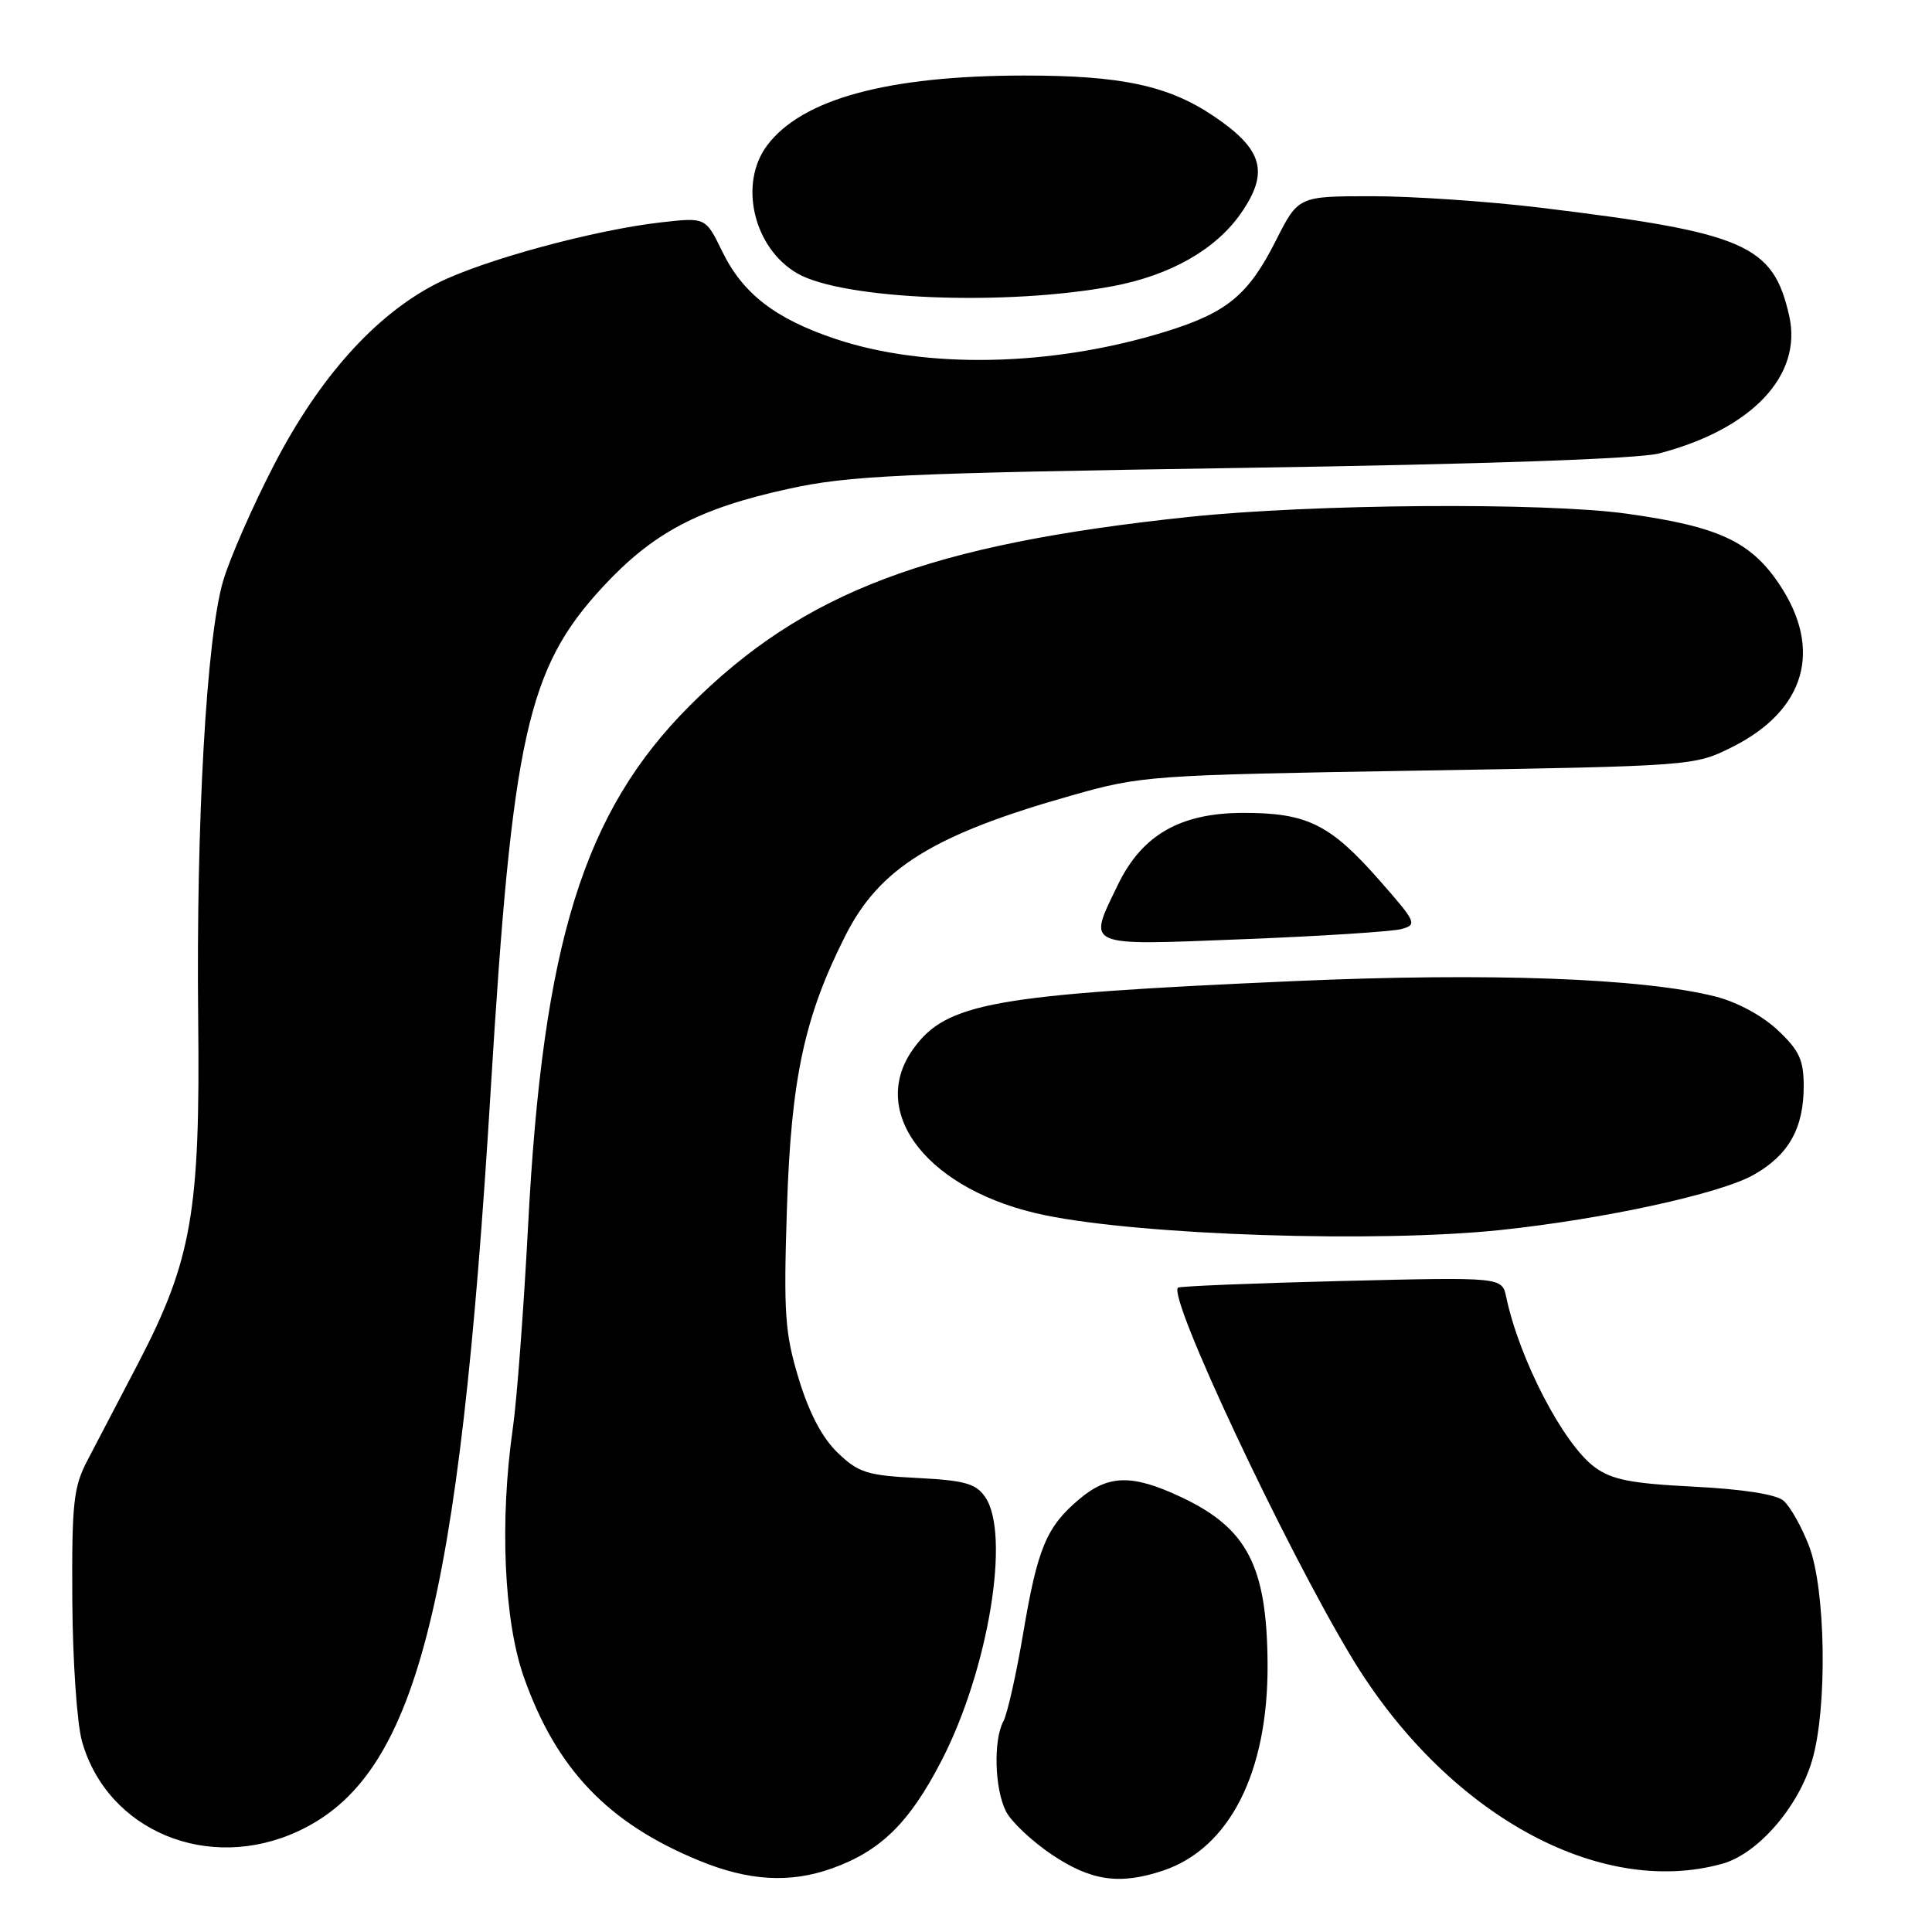 <?xml version="1.0" encoding="UTF-8" standalone="no"?>
<!DOCTYPE svg PUBLIC "-//W3C//DTD SVG 1.1//EN" "http://www.w3.org/Graphics/SVG/1.1/DTD/svg11.dtd" >
<svg xmlns="http://www.w3.org/2000/svg" xmlns:xlink="http://www.w3.org/1999/xlink" version="1.1" viewBox="0 0 256 256">
 <g >
 <path fill="currentColor"
d=" M 110.25 247.57 C 116.69 245.27 120.51 241.52 124.75 233.31 C 130.97 221.28 133.95 203.23 130.52 198.33 C 129.29 196.57 127.79 196.16 121.57 195.84 C 114.91 195.51 113.76 195.14 111.01 192.51 C 108.95 190.53 107.23 187.27 105.84 182.71 C 104.00 176.64 103.82 174.10 104.27 160.18 C 104.82 142.95 106.57 134.75 112.01 123.99 C 116.53 115.02 123.69 110.58 142.00 105.40 C 151.29 102.77 152.32 102.70 188.00 102.11 C 224.36 101.50 224.52 101.49 229.50 99.00 C 239.24 94.13 241.57 86.06 235.75 77.39 C 231.95 71.73 227.68 69.76 215.58 68.07 C 204.55 66.54 173.91 66.77 157.50 68.50 C 123.07 72.14 106.50 78.41 91.41 93.49 C 77.32 107.59 71.92 124.95 69.97 162.50 C 69.39 173.50 68.49 185.51 67.96 189.19 C 66.19 201.53 66.77 214.72 69.41 222.22 C 73.72 234.42 80.56 241.58 92.66 246.55 C 99.20 249.24 104.69 249.56 110.25 247.57 Z  M 154.10 247.87 C 162.92 244.92 168.03 234.85 167.96 220.56 C 167.89 207.53 165.29 202.50 156.50 198.37 C 150.04 195.33 146.88 195.39 143.04 198.62 C 138.66 202.30 137.48 205.12 135.58 216.41 C 134.66 221.85 133.48 227.11 132.95 228.09 C 131.61 230.59 131.79 237.03 133.29 240.00 C 133.98 241.38 136.72 243.96 139.38 245.75 C 144.58 249.24 148.36 249.78 154.10 247.87 Z  M 228.20 246.96 C 232.93 245.65 238.32 239.43 240.13 233.21 C 242.16 226.24 241.92 210.58 239.70 204.83 C 238.71 202.26 237.18 199.56 236.30 198.83 C 235.31 198.00 230.80 197.31 224.41 196.99 C 216.10 196.57 213.57 196.07 211.31 194.41 C 207.16 191.35 201.34 180.17 199.58 171.86 C 199.02 169.22 199.02 169.22 177.76 169.74 C 166.07 170.03 156.32 170.43 156.09 170.62 C 154.71 171.85 170.13 204.70 179.03 219.50 C 191.48 240.20 211.76 251.53 228.20 246.96 Z  M 39.54 242.63 C 55.11 235.38 60.83 213.36 65.02 144.45 C 67.88 97.54 69.88 88.57 79.87 77.77 C 86.53 70.58 92.58 67.38 104.45 64.78 C 112.49 63.01 119.21 62.70 164.50 62.00 C 196.67 61.51 217.10 60.80 219.84 60.08 C 232.14 56.87 238.86 49.76 237.08 41.86 C 234.95 32.41 231.29 30.82 204.03 27.51 C 197.17 26.68 187.17 26.00 181.79 26.00 C 172.03 26.00 172.03 26.00 169.05 31.90 C 165.41 39.10 162.59 41.43 154.39 43.96 C 139.45 48.58 122.71 48.94 110.68 44.90 C 102.71 42.23 98.41 38.90 95.69 33.30 C 93.50 28.80 93.50 28.80 87.63 29.46 C 78.70 30.47 63.96 34.48 57.92 37.54 C 49.80 41.66 42.35 49.94 36.34 61.54 C 33.50 67.02 30.45 73.97 29.56 77.00 C 27.37 84.43 25.98 108.90 26.26 135.00 C 26.54 160.55 25.42 166.98 18.30 180.66 C 15.76 185.52 12.75 191.30 11.59 193.50 C 9.73 197.05 9.51 199.13 9.58 212.00 C 9.63 220.06 10.20 228.39 10.87 230.76 C 14.24 242.63 27.64 248.18 39.54 242.63 Z  M 198.86 162.98 C 212.48 161.54 227.89 158.19 232.33 155.69 C 236.99 153.08 239.00 149.52 239.00 143.92 C 239.00 140.45 238.41 139.18 235.57 136.51 C 233.55 134.60 230.17 132.77 227.32 132.05 C 217.69 129.61 197.37 128.86 171.50 130.00 C 131.54 131.76 125.37 132.87 120.98 139.03 C 114.91 147.55 123.13 157.88 138.50 161.03 C 151.56 163.70 182.53 164.70 198.86 162.98 Z  M 185.67 123.11 C 187.82 122.53 187.69 122.23 182.85 116.72 C 176.28 109.23 173.23 107.71 164.79 107.71 C 156.41 107.71 151.33 110.61 148.12 117.25 C 144.10 125.56 143.47 125.29 164.70 124.45 C 174.99 124.05 184.42 123.44 185.67 123.11 Z  M 147.50 37.91 C 155.10 36.47 161.11 33.05 164.44 28.25 C 168.22 22.79 167.35 19.77 160.75 15.34 C 154.77 11.33 148.53 10.00 135.70 10.01 C 117.63 10.02 106.24 13.12 101.64 19.28 C 97.85 24.35 99.85 32.86 105.62 36.21 C 111.62 39.71 133.29 40.58 147.50 37.91 Z "/>
</g>
</svg>